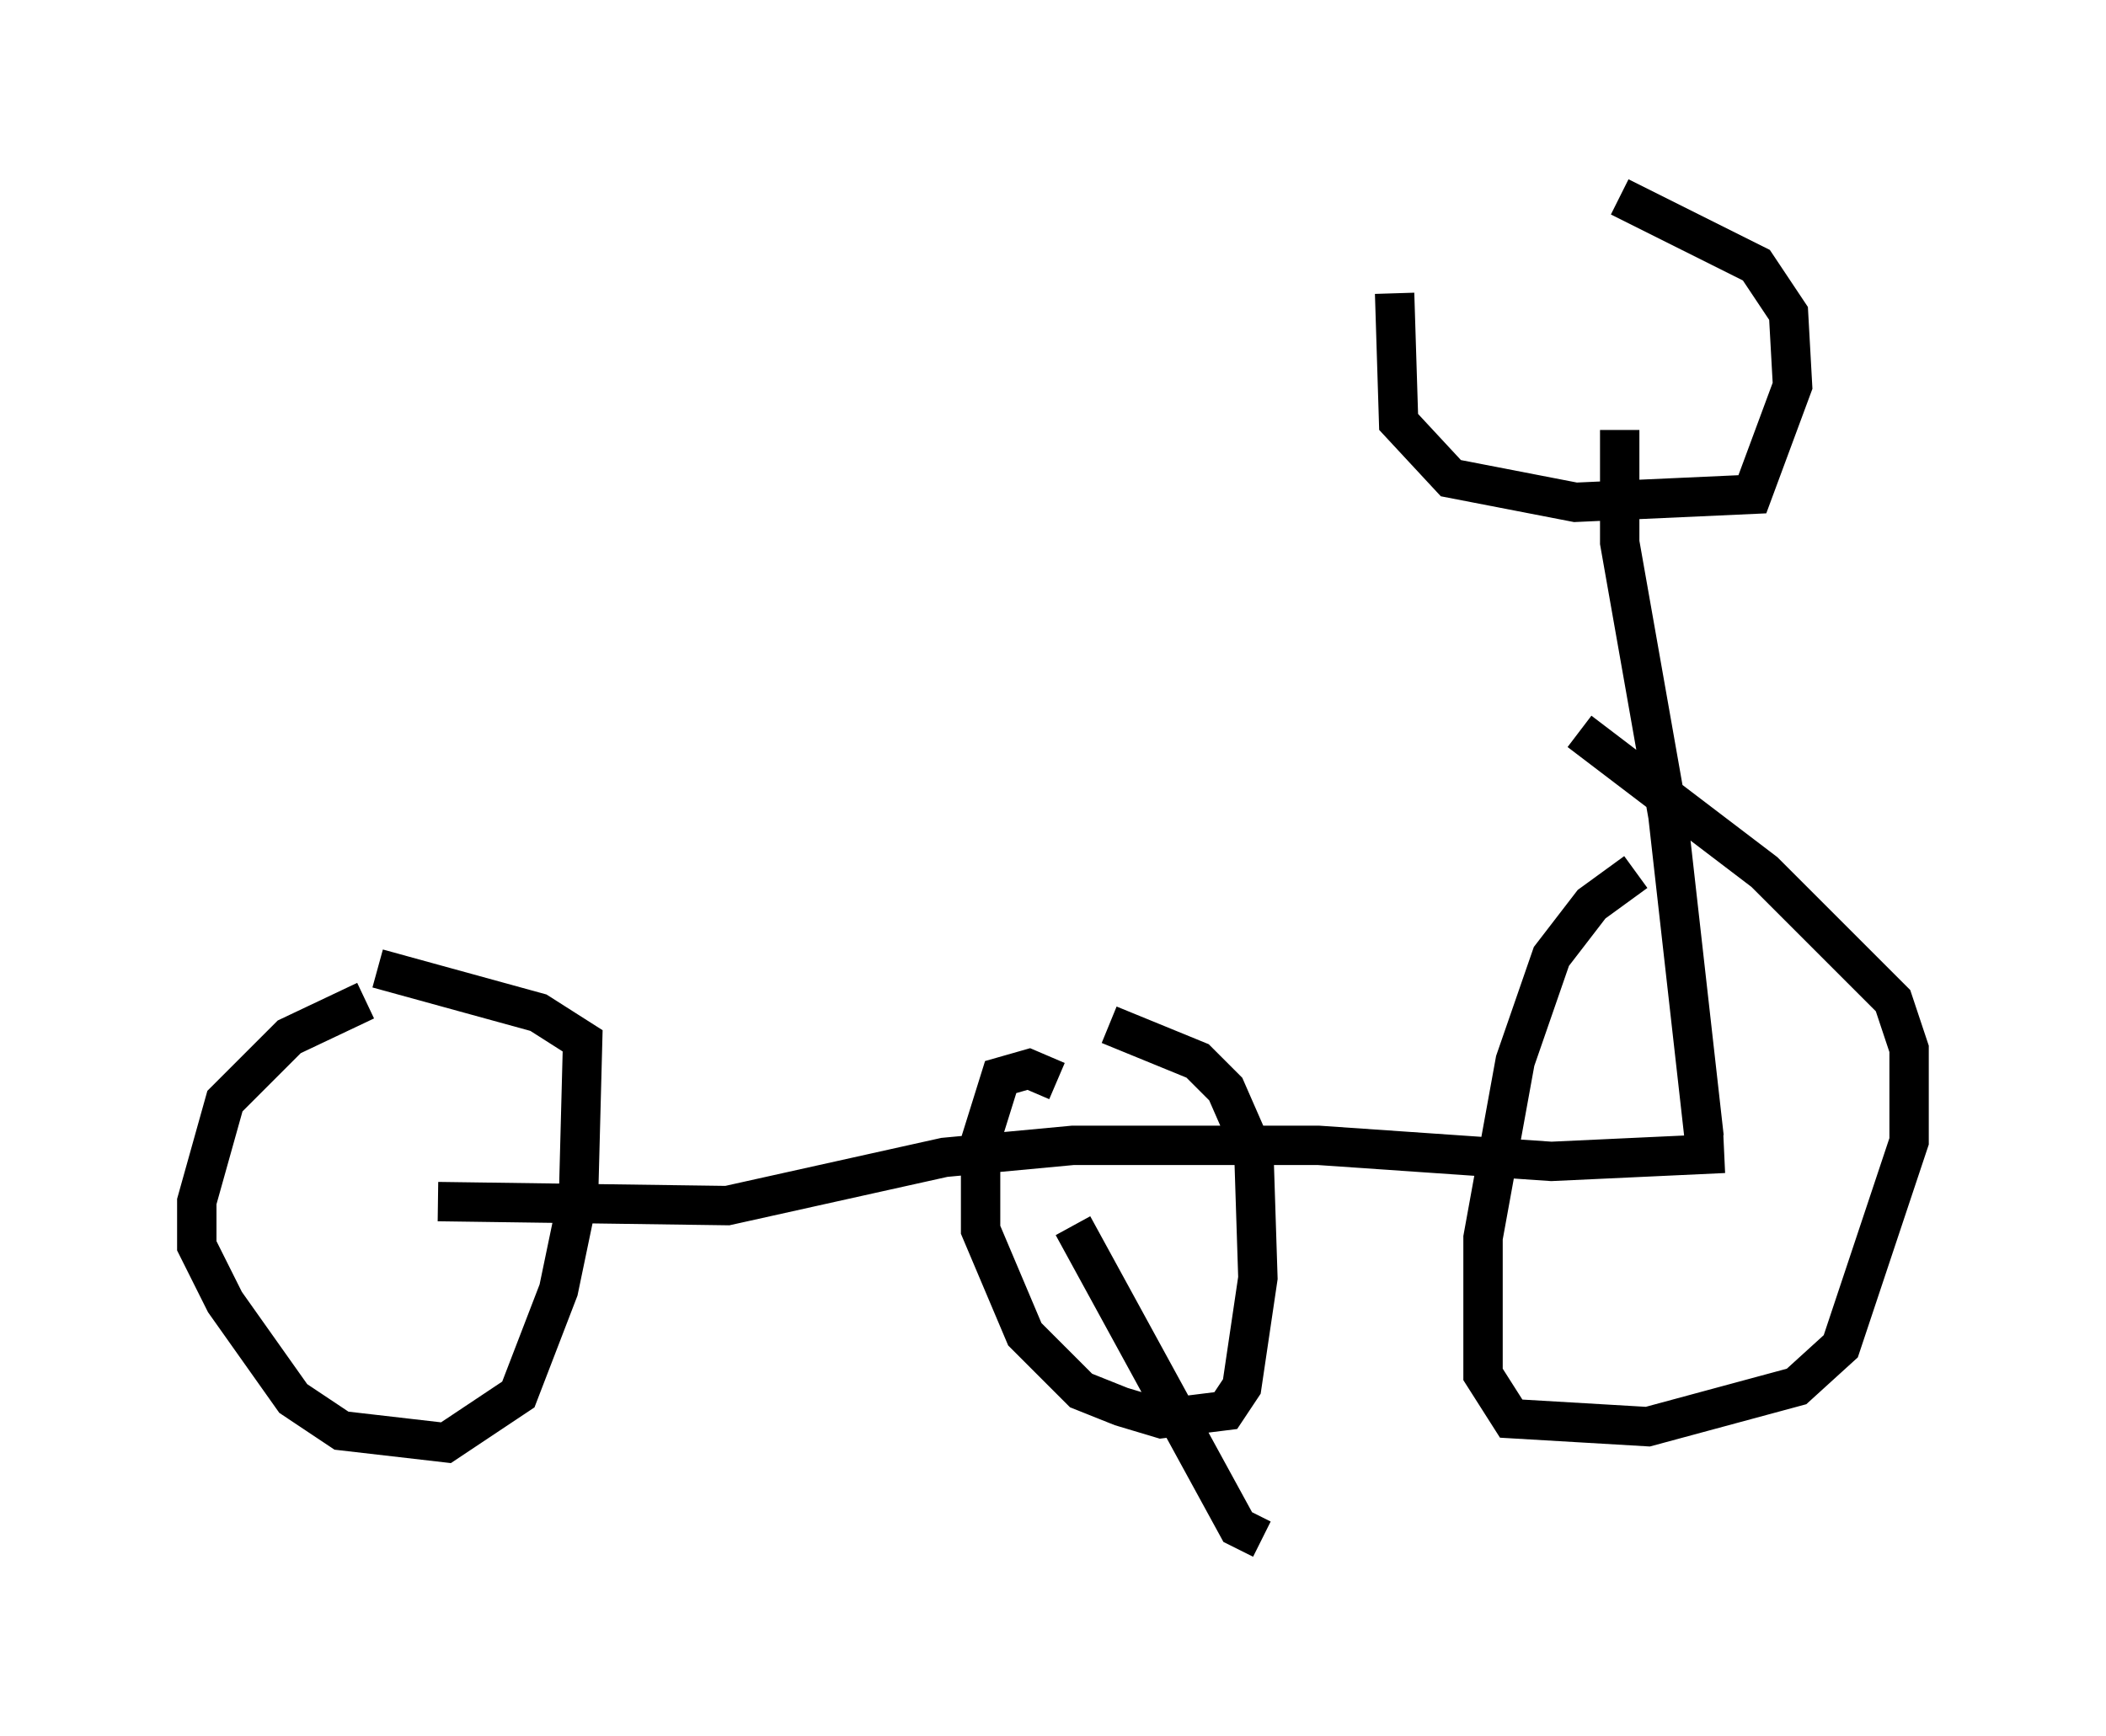 <?xml version="1.0" encoding="utf-8" ?>
<svg baseProfile="full" height="44.096" version="1.1" width="53.488" xmlns="http://www.w3.org/2000/svg" xmlns:ev="http://www.w3.org/2001/xml-events" xmlns:xlink="http://www.w3.org/1999/xlink"><defs /><rect fill="white" height="44.096" width="53.488" x="0" y="0" /><path d="M45.119, 21.946 m-3.573, 0.204 l-1.123, 0.817 -1.021, 1.327 l-0.919, 2.654 -0.817, 4.492 l0.0, 3.471 0.715, 1.123 l3.471, 0.204 3.777, -1.021 l1.123, -1.021 1.735, -5.206 l0.0, -2.348 -0.408, -1.225 l-3.267, -3.267 -4.696, -3.573 m-30.83, 6.84 l-1.94, 0.919 -1.633, 1.633 l-0.715, 2.552 0.0, 1.123 l0.715, 1.429 1.735, 2.45 l1.225, 0.817 2.654, 0.306 l1.838, -1.225 1.021, -2.654 l0.51, -2.45 0.102, -3.879 l-1.123, -0.715 -4.083, -1.123 m1.531, 5.921 l7.35, 0.102 5.513, -1.225 l3.267, -0.306 6.227, 0.0 l5.921, 0.408 4.39, -0.204 m-0.51, -0.408 l-0.919, -8.167 -1.225, -6.942 l0.0, -2.858 m-5.717, -3.471 l0.102, 3.267 1.327, 1.429 l3.165, 0.613 4.492, -0.204 l1.021, -2.756 -0.102, -1.838 l-0.817, -1.225 -3.471, -1.735 m-14.292, 22.459 l-0.715, -0.306 -0.715, 0.204 l-0.51, 1.633 0.0, 2.246 l1.123, 2.654 1.429, 1.429 l1.021, 0.408 1.021, 0.306 l1.633, -0.204 0.408, -0.613 l0.408, -2.756 -0.102, -3.165 l-0.715, -1.633 -0.715, -0.715 l-2.246, -0.919 m-0.919, 5.104 l4.185, 7.656 0.613, 0.306 " fill="none" stroke="black" stroke-width="1" /></svg>